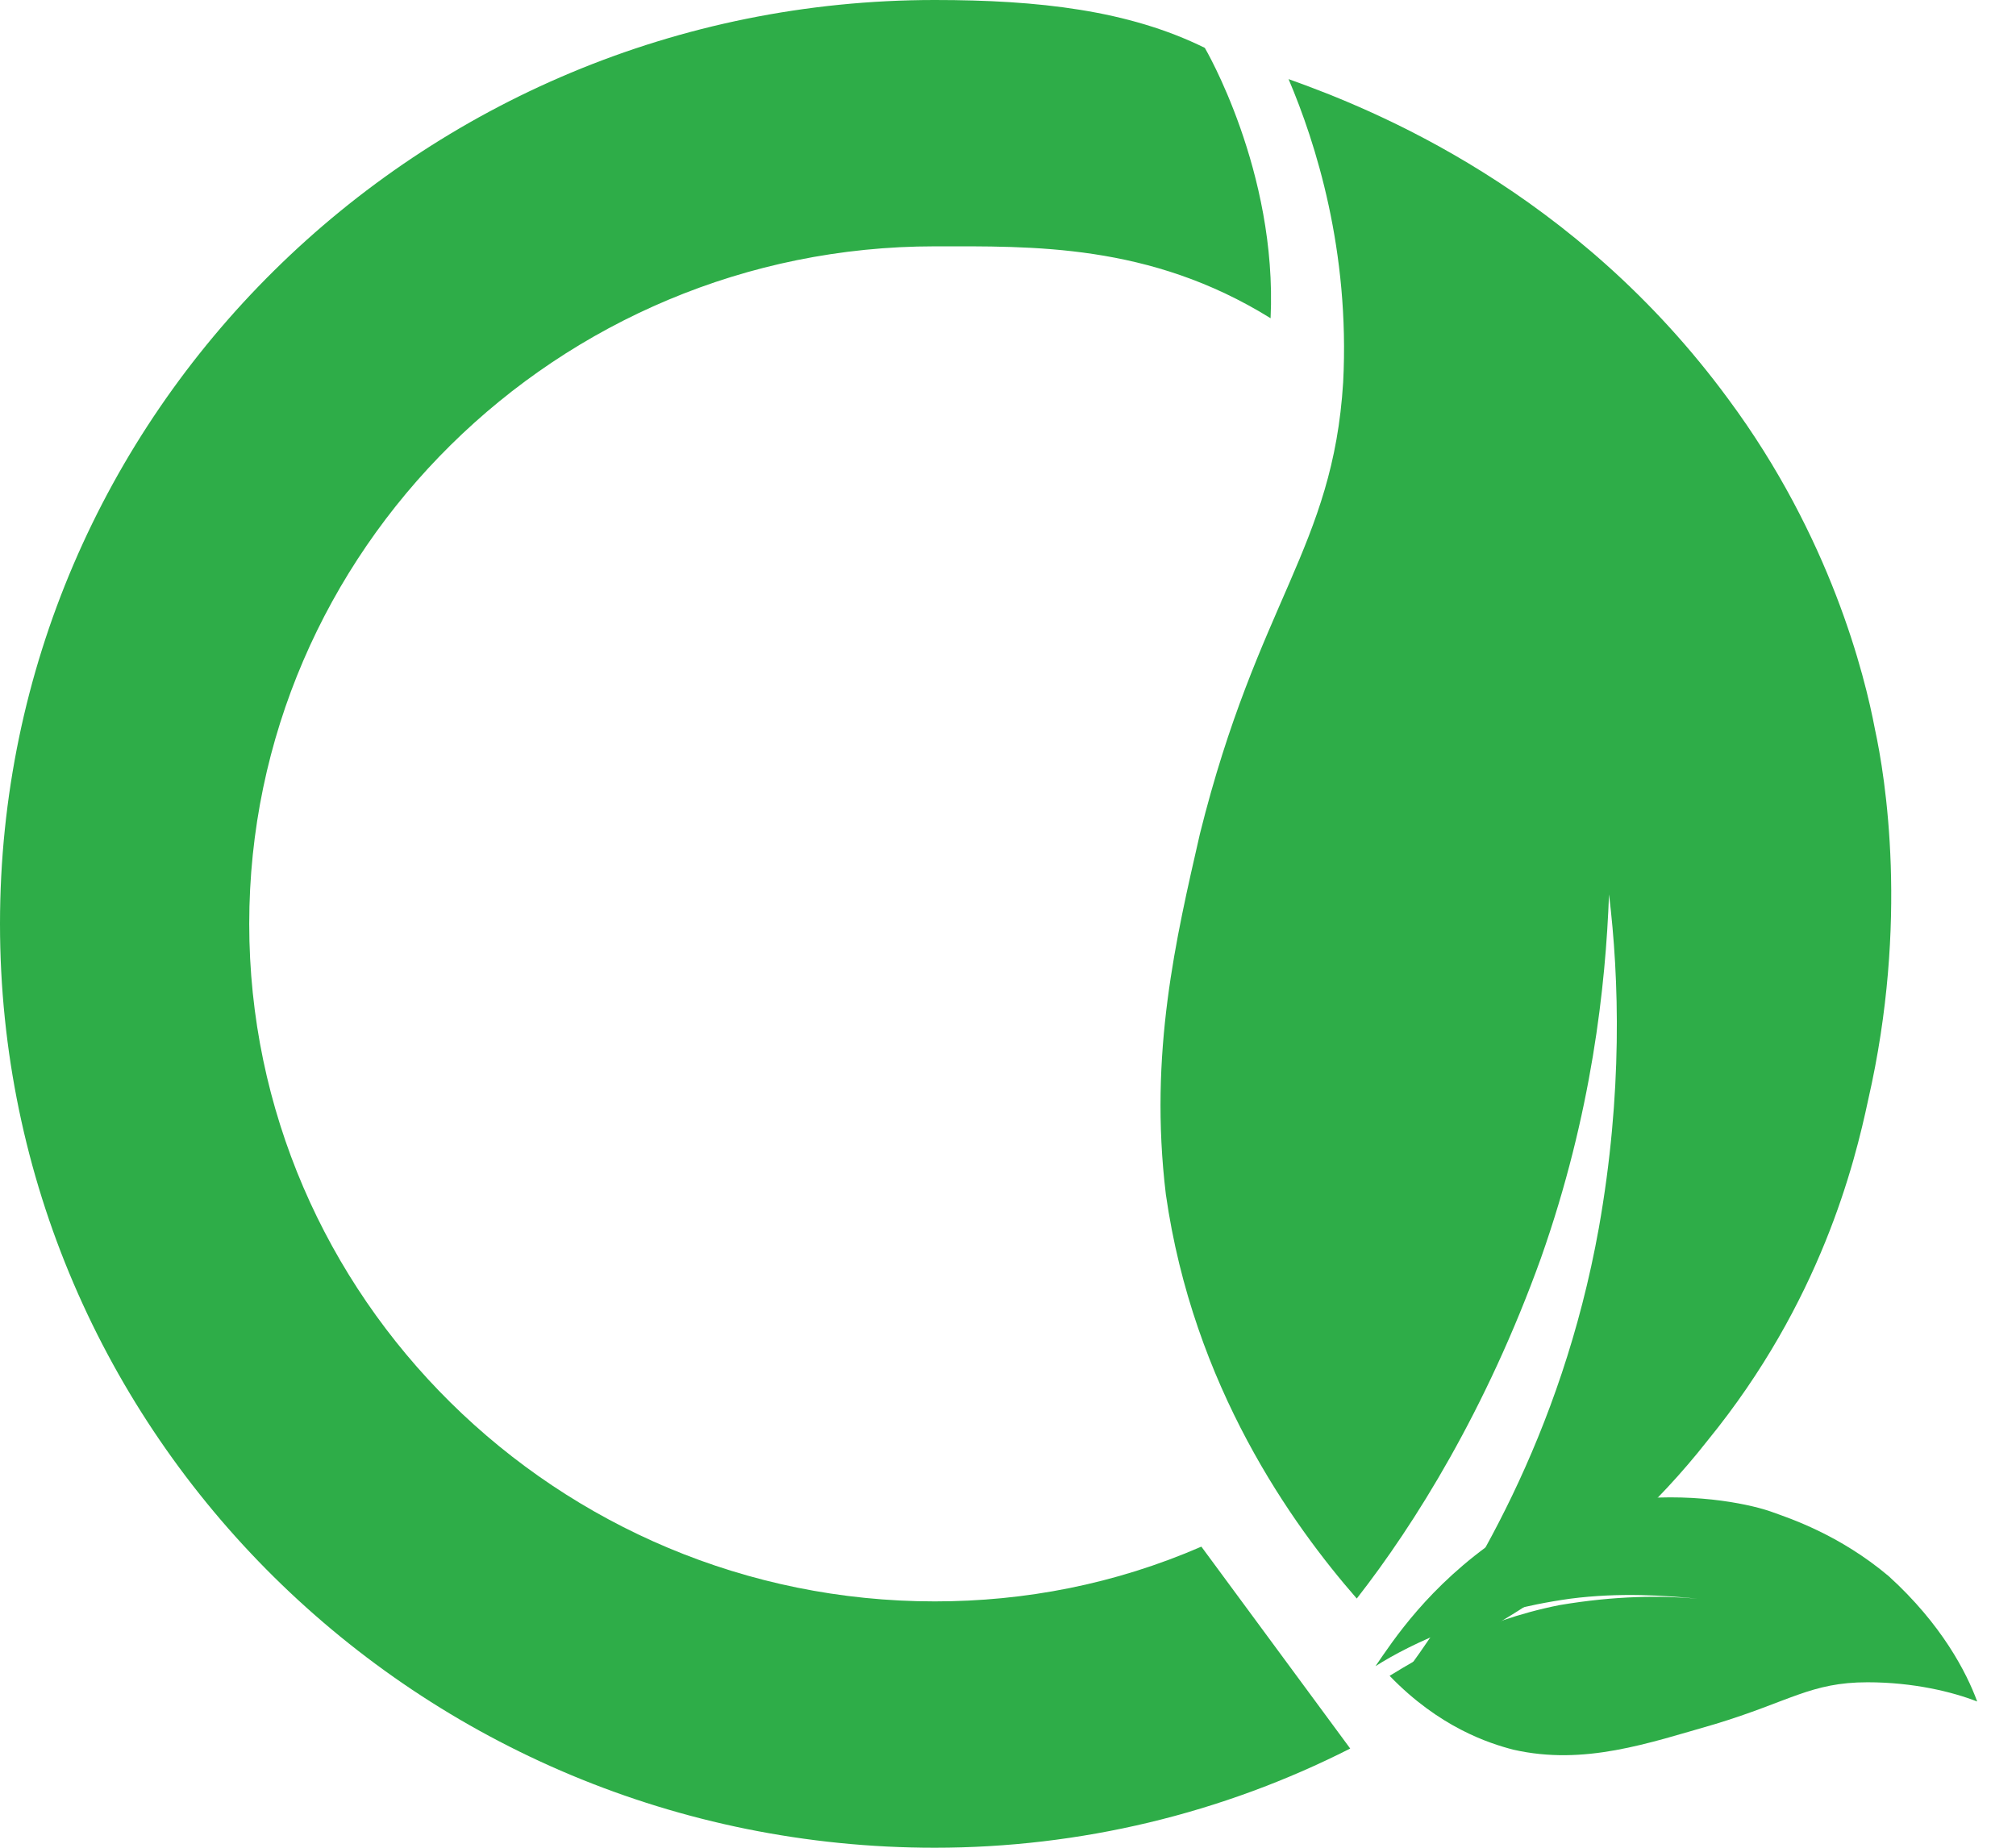 <svg width="24" height="22" viewBox="0 0 24 22" fill="none" xmlns="http://www.w3.org/2000/svg">
<path d="M16.761 19.875C17.491 18.872 18.587 17.107 19.034 14.62C19.318 13.016 19.277 11.652 19.155 10.649C19.115 11.732 18.953 13.256 18.344 14.981C17.694 16.786 16.842 18.15 16.152 19.033C15.381 18.15 14.204 16.506 13.879 14.219C13.676 12.534 14.001 11.171 14.285 9.927C14.975 7.159 15.868 6.518 15.99 4.552C16.071 2.988 15.665 1.704 15.34 0.942C16.355 1.303 18.75 2.266 20.576 4.753C21.794 6.397 22.2 8.042 22.321 8.684C22.443 9.245 22.727 10.97 22.24 13.096C22.078 13.858 21.672 15.503 20.332 17.147C19.074 18.752 17.573 19.514 16.761 19.875Z" fill="#2EAD48"/>
<path d="M16.375 19.838C16.796 19.571 17.597 19.188 18.692 19.035C19.282 18.958 19.83 18.997 20.209 19.035C19.788 18.997 19.24 18.997 18.566 19.111C17.597 19.303 16.922 19.724 16.543 19.953C17.133 20.565 17.723 20.757 18.018 20.833C18.861 21.024 19.619 20.757 20.42 20.527C21.305 20.259 21.558 20.03 22.232 20.03C22.78 20.03 23.243 20.144 23.538 20.259C23.412 19.915 23.117 19.341 22.485 18.767C21.895 18.27 21.305 18.078 21.094 18.002C20.884 17.925 20.251 17.773 19.451 17.849C18.608 17.925 18.018 18.232 17.849 18.308C17.007 18.882 16.585 19.532 16.375 19.838Z" fill="#2EAD48"/>
<path d="M11.128 22C4.987 22 0 17.07 0 11C0 4.93 4.987 0 11.128 0C12.364 0 13.436 0.122 14.343 0.57C14.343 0.57 15.208 2.037 15.126 3.789C13.683 2.893 12.282 2.933 11.128 2.933C6.636 2.933 2.967 6.559 2.967 11C2.967 15.441 6.636 19.067 11.128 19.067C12.2 19.067 13.271 18.863 14.302 18.415L16.074 20.819C14.549 21.593 12.859 22 11.128 22Z" fill="#2EAD48"/>
</svg>
